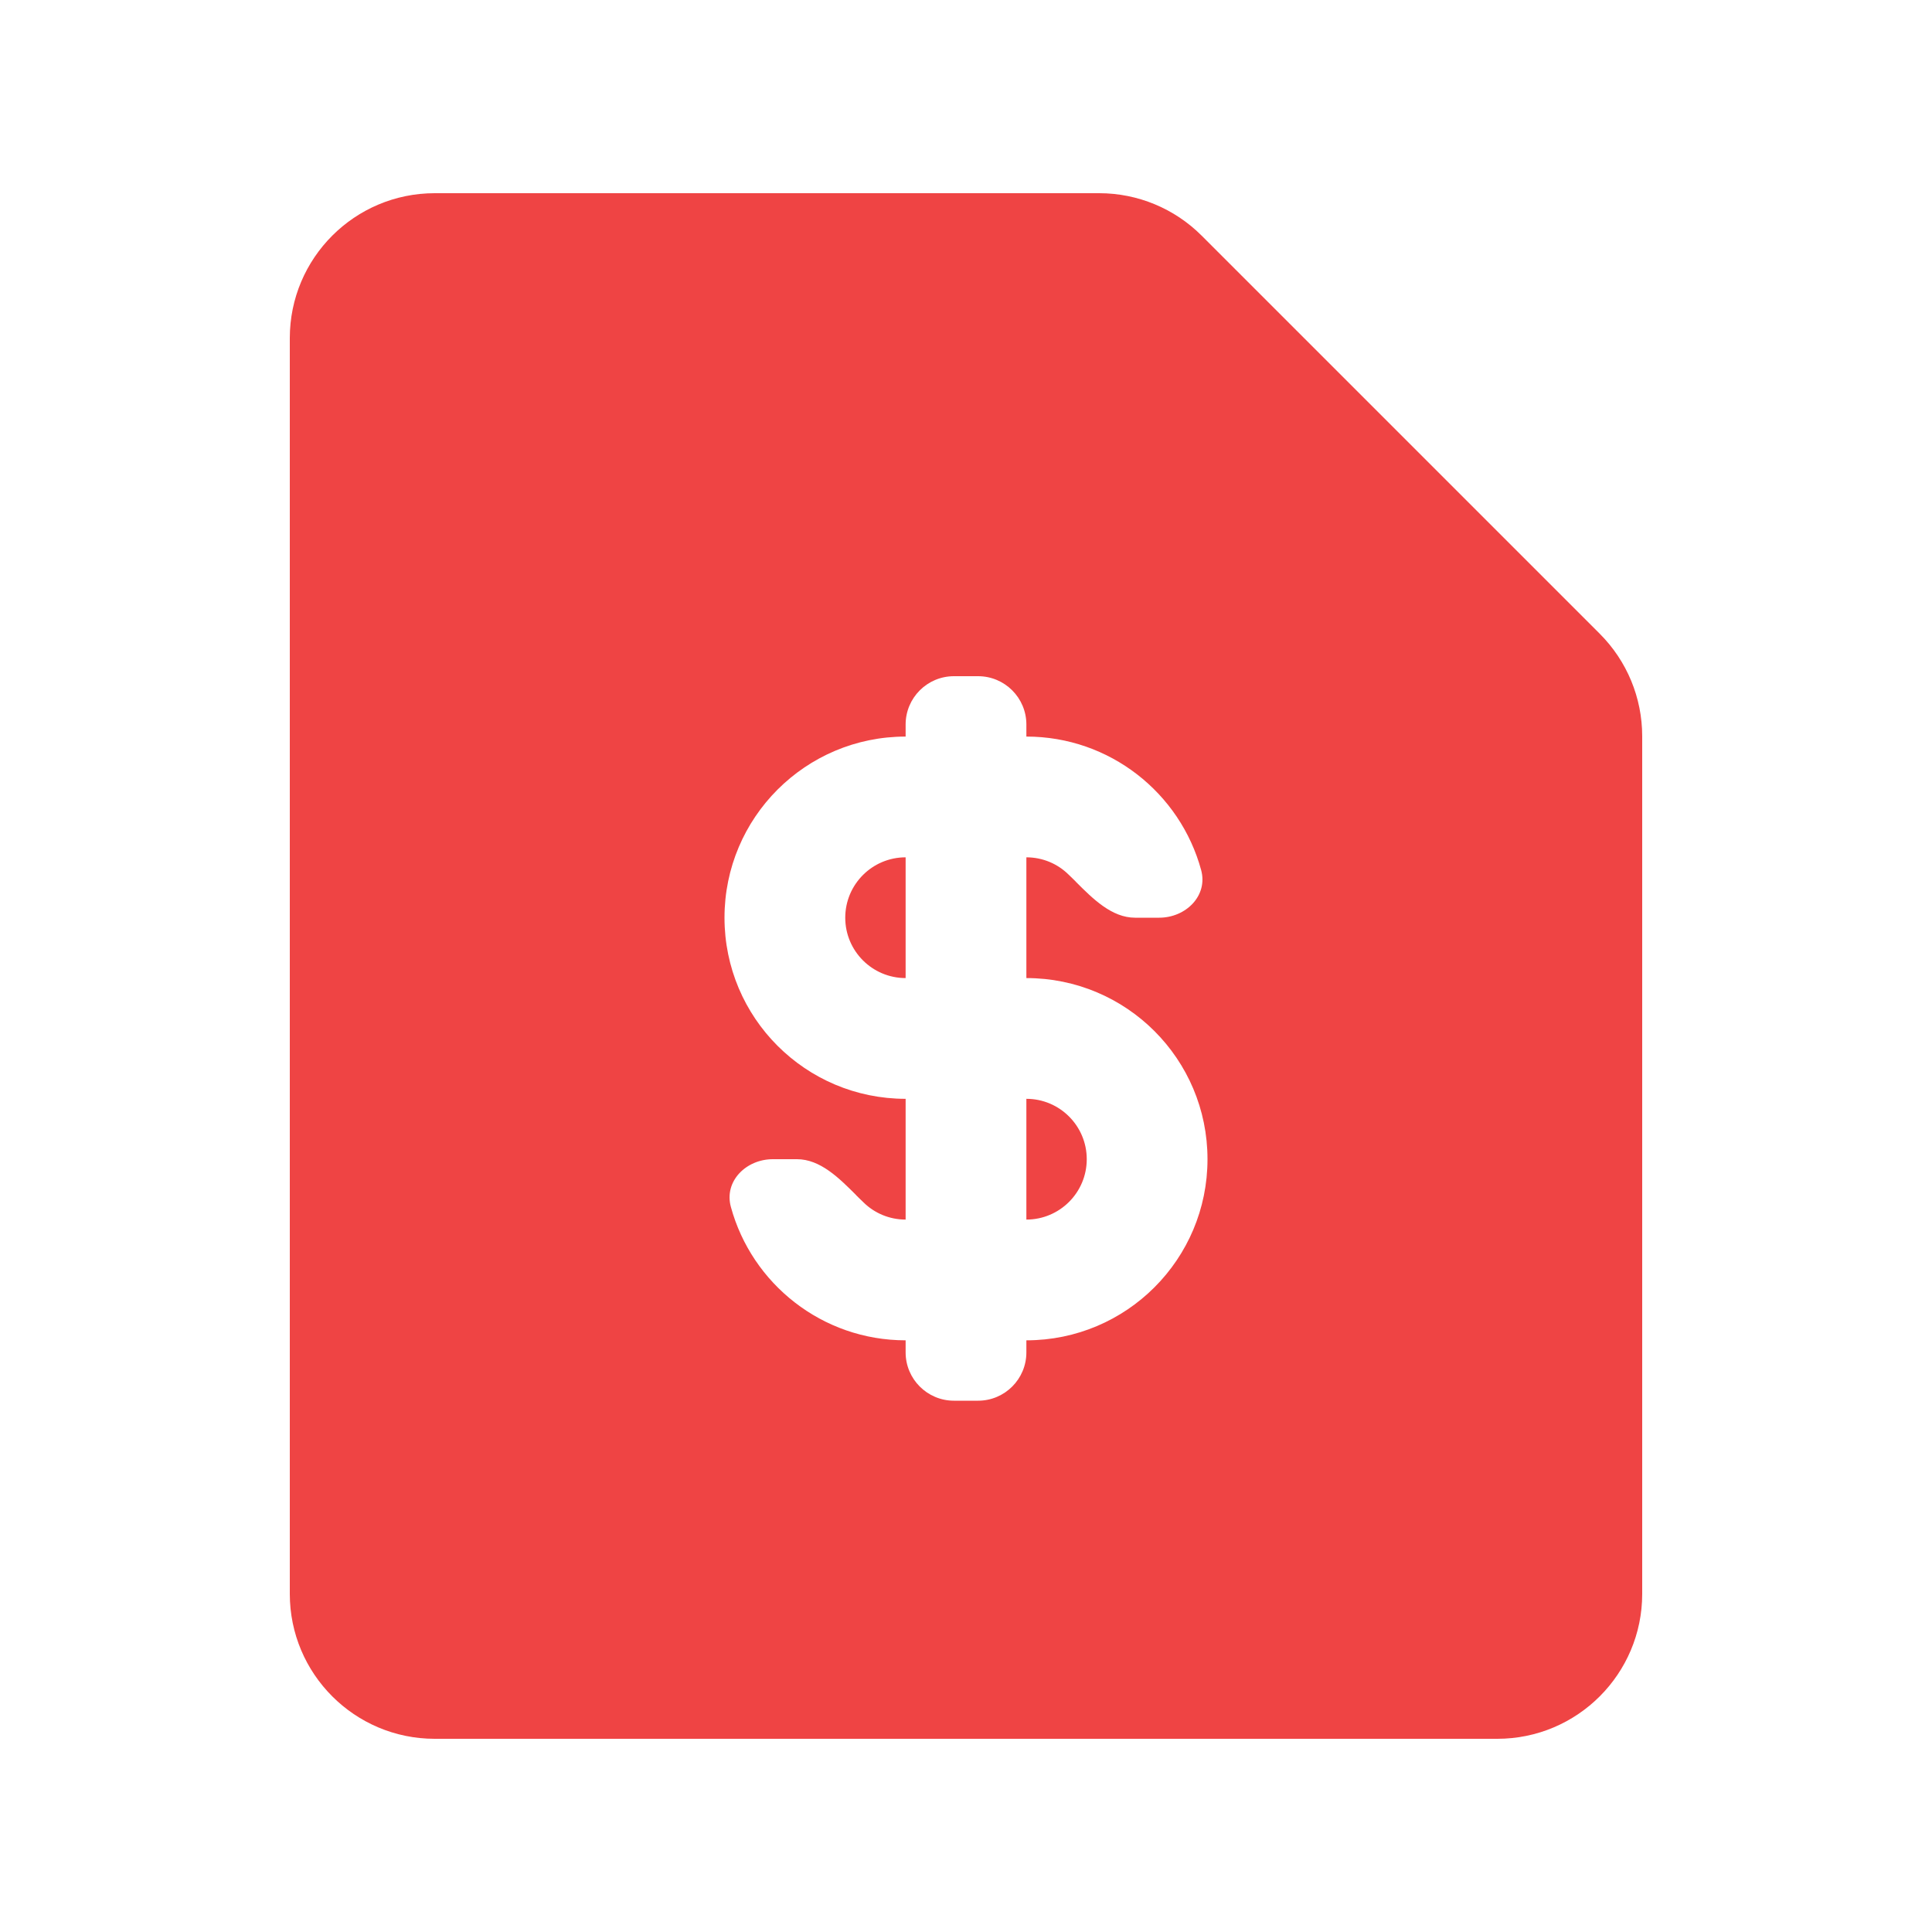 <svg xmlns="http://www.w3.org/2000/svg" width="20" height="20" viewBox="0 0 20 20" fill="none">
    <path fill-rule="evenodd" clip-rule="evenodd" d="M4.5 2C3.672 2 3 2.672 3 3.5V16.5C3 17.328 3.672 18 4.5 18H15.5C16.328 18 17 17.328 17 16.5V7.621C17 7.223 16.842 6.842 16.561 6.561L12.439 2.439C12.158 2.158 11.777 2 11.379 2H4.5ZM9.875 14.5C9.599 14.5 9.375 14.276 9.375 14V13.875C8.511 13.875 7.783 13.29 7.566 12.494C7.493 12.228 7.724 12 8 12H8.25C8.491 12 8.686 12.195 8.863 12.372L8.863 12.373C8.889 12.398 8.914 12.424 8.94 12.448C9.052 12.558 9.206 12.625 9.375 12.625V11.375C8.339 11.375 7.5 10.536 7.5 9.5C7.5 8.464 8.339 7.625 9.375 7.625V7.5C9.375 7.224 9.599 7 9.875 7H10.125C10.401 7 10.625 7.224 10.625 7.5V7.625C11.489 7.625 12.217 8.21 12.434 9.006C12.507 9.272 12.276 9.5 12 9.5H11.75C11.509 9.5 11.314 9.305 11.137 9.128L11.137 9.127C11.111 9.102 11.086 9.076 11.06 9.052C10.948 8.942 10.794 8.875 10.625 8.875V10.125C11.661 10.125 12.5 10.964 12.5 12C12.5 13.036 11.661 13.875 10.625 13.875V14C10.625 14.276 10.401 14.5 10.125 14.5H9.875ZM8.75 9.5C8.75 9.155 9.03 8.875 9.375 8.875V10.125C9.03 10.125 8.75 9.845 8.75 9.5ZM11.25 12C11.25 12.345 10.97 12.625 10.625 12.625V11.375C10.97 11.375 11.25 11.655 11.25 12Z" fill="#EF4444"/>
</svg>
